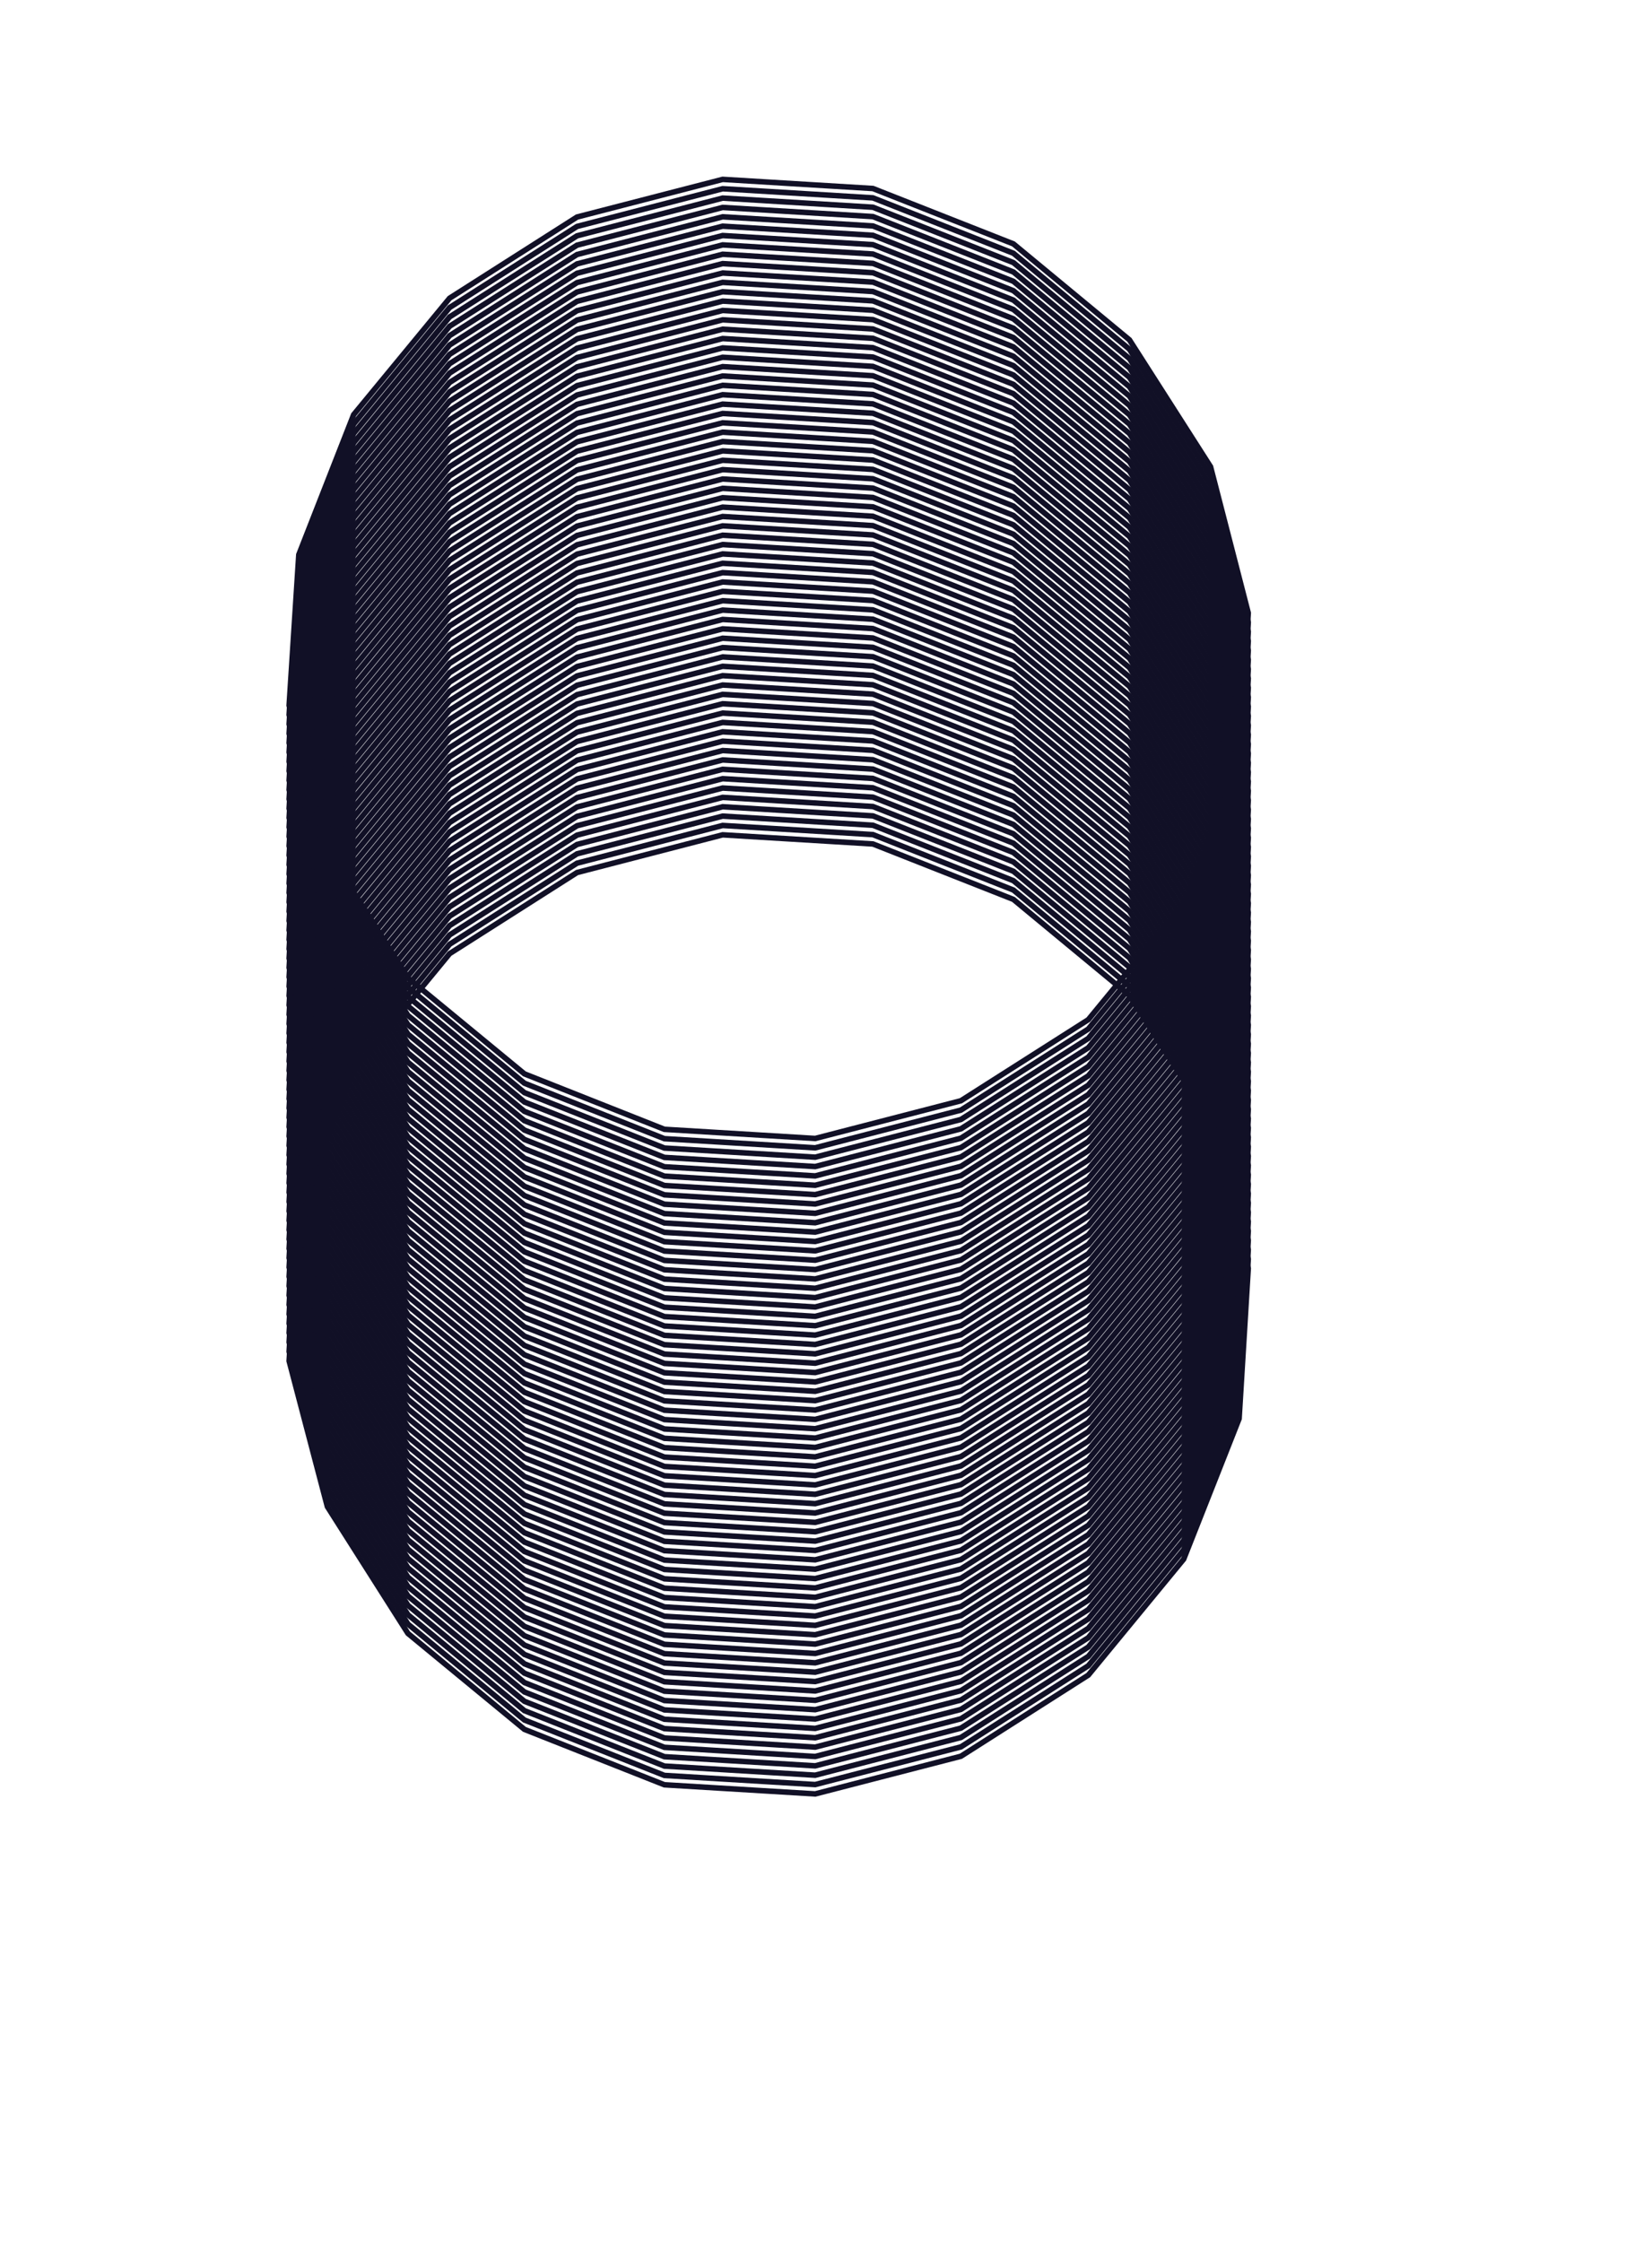 <svg xmlns="http://www.w3.org/2000/svg" viewBox="0 0 300.04 407.26">
  <title>circle-2</title>
  <polygon points="214.98 283.19 197.66 304.25 174.52 318.99 148.06 325.83 120.67 324.17 95.25 314.11 74.09 296.68 59.46 273.65 52.51 247.19 54.27 219.8 64.23 194.38 81.66 173.21 104.8 158.48 131.25 151.63 158.54 153.29 184.06 163.36 205.13 180.79 219.86 203.82 226.71 230.38 225.05 257.67 214.98 283.19" style="fill: none;stroke: #111026;stroke-miterlimit: 10"/>
  <polygon points="214.98 281.49 197.66 302.55 174.52 317.29 148.06 324.13 120.67 322.47 95.25 312.41 74.09 294.98 59.46 271.94 52.51 245.49 54.27 218.1 64.23 192.68 81.66 171.51 104.8 156.78 131.25 149.93 158.54 151.59 184.06 161.66 205.13 179.09 219.86 202.12 226.71 228.68 225.05 255.97 214.98 281.49" style="fill: none;stroke: #111026;stroke-miterlimit: 10"/>
  <polygon points="214.98 279.79 197.66 300.85 174.52 315.58 148.06 322.43 120.67 320.77 95.25 310.71 74.09 293.28 59.46 270.24 52.51 243.79 54.27 216.4 64.23 190.98 81.66 169.81 104.8 155.08 131.25 148.23 158.54 149.89 184.06 159.96 205.13 177.38 219.86 200.42 226.71 226.98 225.05 254.27 214.98 279.79" style="fill: none;stroke: #111026;stroke-miterlimit: 10"/>
  <polygon points="214.98 278.09 197.66 299.15 174.52 313.88 148.06 320.73 120.67 319.07 95.25 309.01 74.09 291.58 59.46 268.54 52.51 242.09 54.27 214.7 64.23 189.28 81.66 168.11 104.8 153.38 131.25 146.53 158.54 148.19 184.06 158.25 205.13 175.68 219.86 198.72 226.71 225.28 225.05 252.57 214.98 278.09" style="fill: none;stroke: #111026;stroke-miterlimit: 10"/>
  <polygon points="214.98 276.39 197.66 297.45 174.52 312.18 148.06 319.03 120.67 317.37 95.25 307.31 74.09 289.88 59.46 266.84 52.51 240.39 54.27 213 64.23 187.57 81.66 166.41 104.8 151.68 131.25 144.83 158.54 146.49 184.06 156.55 205.13 173.98 219.86 197.02 226.71 223.58 225.05 250.87 214.98 276.39" style="fill: none;stroke: #111026;stroke-miterlimit: 10"/>
  <polygon points="214.98 274.69 197.66 295.75 174.52 310.48 148.06 317.33 120.67 315.67 95.25 305.61 74.09 288.18 59.46 265.14 52.51 238.69 54.27 211.29 64.23 185.88 81.66 164.71 104.8 149.98 131.25 143.13 158.54 144.79 184.06 154.85 205.13 172.28 219.86 195.32 226.71 221.88 225.05 249.16 214.98 274.69" style="fill: none;stroke: #111026;stroke-miterlimit: 10"/>
  <polygon points="214.98 272.99 197.66 294.05 174.52 308.78 148.06 315.63 120.67 313.97 95.25 303.9 74.09 286.47 59.46 263.44 52.51 236.98 54.27 209.59 64.23 184.17 81.66 163.01 104.8 148.28 131.25 141.43 158.54 143.09 184.06 153.15 205.13 170.58 219.86 193.62 226.71 220.18 225.05 247.46 214.98 272.99" style="fill: none;stroke: #111026;stroke-miterlimit: 10"/>
  <polygon points="214.98 271.29 197.66 292.35 174.52 307.08 148.06 313.93 120.67 312.27 95.25 302.2 74.09 284.77 59.46 261.74 52.51 235.28 54.27 207.89 64.23 182.47 81.66 161.31 104.8 146.57 131.25 139.73 158.54 141.39 184.06 151.45 205.13 168.88 219.86 191.91 226.71 218.47 225.05 245.76 214.98 271.29" style="fill: none;stroke: #111026;stroke-miterlimit: 10"/>
  <polygon points="214.98 269.58 197.66 290.65 174.52 305.38 148.06 312.23 120.67 310.57 95.25 300.5 74.09 283.07 59.46 260.04 52.51 233.58 54.27 206.19 64.23 180.77 81.66 159.61 104.8 144.87 131.25 138.03 158.54 139.69 184.06 149.75 205.13 167.18 219.86 190.21 226.71 216.78 225.05 244.06 214.98 269.58" style="fill: none;stroke: #111026;stroke-miterlimit: 10"/>
  <polygon points="214.98 267.88 197.66 288.95 174.52 303.68 148.06 310.53 120.67 308.87 95.25 298.8 74.09 281.37 59.46 258.34 52.51 231.88 54.27 204.49 64.23 179.07 81.66 157.91 104.8 143.17 131.25 136.32 158.54 137.99 184.06 148.05 205.13 165.48 219.86 188.51 226.71 215.07 225.05 242.36 214.98 267.88" style="fill: none;stroke: #111026;stroke-miterlimit: 10"/>
  <polygon points="214.98 266.18 197.66 287.25 174.52 301.98 148.06 308.83 120.67 307.17 95.25 297.1 74.09 279.67 59.46 256.64 52.51 230.18 54.27 202.79 64.23 177.37 81.66 156.21 104.8 141.47 131.25 134.62 158.54 136.28 184.06 146.35 205.13 163.78 219.86 186.81 226.71 213.37 225.05 240.66 214.98 266.18" style="fill: none;stroke: #111026;stroke-miterlimit: 10"/>
  <polygon points="214.98 264.48 197.66 285.54 174.52 300.28 148.06 307.13 120.67 305.46 95.25 295.4 74.09 277.97 59.46 254.94 52.51 228.48 54.27 201.09 64.23 175.67 81.66 154.5 104.8 139.77 131.25 132.92 158.54 134.58 184.06 144.65 205.13 162.08 219.86 185.11 226.71 211.67 225.05 238.96 214.98 264.48" style="fill: none;stroke: #111026;stroke-miterlimit: 10"/>
  <polygon points="214.98 262.78 197.66 283.84 174.52 298.58 148.06 305.42 120.67 303.76 95.25 293.7 74.09 276.27 59.46 253.24 52.51 226.78 54.27 199.39 64.23 173.97 81.66 152.8 104.8 138.07 131.25 131.22 158.54 132.88 184.06 142.95 205.13 160.38 219.86 183.41 226.71 209.97 225.05 237.26 214.98 262.78" style="fill: none;stroke: #111026;stroke-miterlimit: 10"/>
  <polygon points="214.98 261.08 197.66 282.14 174.52 296.88 148.06 303.72 120.67 302.06 95.25 292 74.09 274.57 59.46 251.54 52.51 225.08 54.27 197.69 64.23 172.27 81.66 151.1 104.8 136.37 131.25 129.52 158.54 131.18 184.06 141.25 205.13 158.68 219.86 181.71 226.71 208.27 225.05 235.56 214.98 261.08" style="fill: none;stroke: #111026;stroke-miterlimit: 10"/>
  <polygon points="214.98 259.38 197.66 280.44 174.52 295.18 148.06 302.02 120.67 300.36 95.25 290.3 74.09 272.87 59.46 249.84 52.51 223.38 54.27 195.99 64.23 170.57 81.66 149.4 104.8 134.67 131.25 127.82 158.54 129.48 184.06 139.54 205.13 156.98 219.86 180.01 226.71 206.57 225.05 233.86 214.98 259.38" style="fill: none;stroke: #111026;stroke-miterlimit: 10"/>
  <polygon points="214.98 257.68 197.66 278.74 174.52 293.47 148.06 300.32 120.67 298.66 95.25 288.6 74.09 271.17 59.46 248.13 52.51 221.68 54.27 194.29 64.23 168.87 81.66 147.7 104.8 132.97 131.25 126.12 158.54 127.78 184.06 137.84 205.13 155.28 219.86 178.31 226.71 204.87 225.05 232.16 214.98 257.68" style="fill: none;stroke: #111026;stroke-miterlimit: 10"/>
  <polygon points="214.98 255.98 197.66 277.04 174.52 291.77 148.06 298.62 120.67 296.96 95.25 286.9 74.09 269.47 59.46 246.43 52.51 219.98 54.27 192.59 64.23 167.17 81.66 146 104.8 131.27 131.25 124.42 158.54 126.08 184.06 136.14 205.13 153.57 219.86 176.61 226.71 203.17 225.05 230.46 214.98 255.98" style="fill: none;stroke: #111026;stroke-miterlimit: 10"/>
  <polygon points="214.98 254.28 197.66 275.34 174.52 290.07 148.06 296.92 120.67 295.26 95.25 285.2 74.09 267.77 59.46 244.73 52.51 218.28 54.27 190.88 64.23 165.47 81.66 144.3 104.8 129.57 131.25 122.72 158.54 124.38 184.06 134.44 205.13 151.87 219.86 174.91 226.71 201.47 225.05 228.75 214.98 254.28" style="fill: none;stroke: #111026;stroke-miterlimit: 10"/>
  <polygon points="214.98 252.58 197.66 273.64 174.52 288.37 148.06 295.22 120.67 293.56 95.25 283.5 74.09 266.06 59.46 243.03 52.51 216.57 54.27 189.18 64.23 163.76 81.66 142.6 104.8 127.87 131.25 121.02 158.54 122.68 184.06 132.74 205.13 150.17 219.86 173.21 226.71 199.77 225.05 227.05 214.98 252.58" style="fill: none;stroke: #111026;stroke-miterlimit: 10"/>
  <polygon points="214.98 250.88 197.66 271.94 174.52 286.67 148.06 293.52 120.67 291.86 95.25 281.8 74.09 264.36 59.46 241.33 52.51 214.87 54.27 187.48 64.23 162.06 81.66 140.9 104.8 126.17 131.25 119.32 158.54 120.98 184.06 131.04 205.13 148.47 219.86 171.5 226.71 198.07 225.05 225.35 214.98 250.88" style="fill: none;stroke: #111026;stroke-miterlimit: 10"/>
  <polygon points="214.98 249.18 197.66 270.24 174.52 284.97 148.06 291.82 120.67 290.16 95.25 280.09 74.09 262.66 59.46 239.63 52.51 213.17 54.27 185.78 64.23 160.36 81.66 139.2 104.8 124.46 131.25 117.62 158.54 119.28 184.06 129.34 205.13 146.77 219.86 169.8 226.71 196.37 225.05 223.65 214.98 249.18" style="fill: none;stroke: #111026;stroke-miterlimit: 10"/>
  <polygon points="214.98 247.47 197.66 268.54 174.52 283.27 148.06 290.12 120.67 288.46 95.25 278.39 74.09 260.96 59.46 237.93 52.51 211.47 54.27 184.08 64.23 158.66 81.66 137.5 104.8 122.76 131.25 115.92 158.54 117.58 184.06 127.64 205.13 145.07 219.86 168.1 226.71 194.66 225.05 221.95 214.98 247.47" style="fill: none;stroke: #111026;stroke-miterlimit: 10"/>
  <polygon points="214.98 245.77 197.66 266.84 174.52 281.57 148.06 288.42 120.67 286.76 95.25 276.69 74.09 259.26 59.46 236.23 52.51 209.77 54.27 182.38 64.23 156.96 81.66 135.8 104.8 121.06 131.25 114.22 158.54 115.88 184.06 125.94 205.13 143.37 219.86 166.4 226.71 192.96 225.05 220.25 214.98 245.77" style="fill: none;stroke: #111026;stroke-miterlimit: 10"/>
  <polygon points="214.98 244.07 197.66 265.13 174.52 279.87 148.06 286.72 120.67 285.06 95.25 274.99 74.09 257.56 59.46 234.53 52.51 208.07 54.27 180.68 64.23 155.26 81.66 134.09 104.8 119.36 131.25 112.51 158.54 114.17 184.06 124.24 205.13 141.67 219.86 164.7 226.71 191.26 225.05 218.55 214.98 244.07" style="fill: none;stroke: #111026;stroke-miterlimit: 10"/>
  <polygon points="214.98 242.37 197.66 263.43 174.52 278.17 148.06 285.01 120.67 283.36 95.25 273.29 74.09 255.86 59.46 232.83 52.51 206.37 54.27 178.98 64.23 153.56 81.66 132.39 104.8 117.66 131.25 110.81 158.54 112.47 184.06 122.54 205.13 139.97 219.86 163 226.71 189.56 225.05 216.85 214.98 242.37" style="fill: none;stroke: #111026;stroke-miterlimit: 10"/>
  <polygon points="214.98 240.67 197.66 261.73 174.52 276.47 148.06 283.31 120.67 281.65 95.25 271.59 74.09 254.16 59.46 231.13 52.51 204.67 54.27 177.28 64.23 151.86 81.66 130.69 104.8 115.96 131.25 109.11 158.54 110.77 184.06 120.84 205.13 138.27 219.86 161.3 226.71 187.86 225.05 215.15 214.98 240.67" style="fill: none;stroke: #111026;stroke-miterlimit: 10"/>
  <polygon points="214.98 238.97 197.66 260.03 174.52 274.76 148.06 281.61 120.67 279.95 95.25 269.89 74.09 252.46 59.46 229.43 52.51 202.97 54.27 175.58 64.23 150.16 81.66 128.99 104.8 114.26 131.25 107.41 158.54 109.07 184.06 119.14 205.13 136.57 219.86 159.6 226.71 186.16 225.05 213.45 214.98 238.97" style="fill: none;stroke: #111026;stroke-miterlimit: 10"/>
  <polygon points="214.98 237.27 197.66 258.33 174.52 273.06 148.06 279.91 120.67 278.25 95.25 268.19 74.09 250.76 59.46 227.72 52.51 201.27 54.27 173.88 64.23 148.46 81.66 127.29 104.8 112.56 131.25 105.71 158.54 107.37 184.06 117.44 205.13 134.87 219.86 157.9 226.71 184.46 225.05 211.75 214.98 237.27" style="fill: none;stroke: #111026;stroke-miterlimit: 10"/>
  <polygon points="214.98 235.57 197.66 256.63 174.52 271.36 148.06 278.21 120.67 276.55 95.25 266.49 74.09 249.06 59.46 226.02 52.51 199.57 54.27 172.18 64.23 146.76 81.66 125.59 104.8 110.86 131.25 104.01 158.54 105.67 184.06 115.73 205.13 133.16 219.86 156.2 226.71 182.76 225.05 210.05 214.98 235.57" style="fill: none;stroke: #111026;stroke-miterlimit: 10"/>
  <polygon points="214.98 233.87 197.66 254.93 174.52 269.66 148.06 276.51 120.67 274.85 95.25 264.79 74.09 247.36 59.46 224.32 52.51 197.87 54.27 170.47 64.23 145.06 81.66 123.89 104.8 109.16 131.25 102.31 158.54 103.97 184.06 114.03 205.13 131.46 219.86 154.5 226.71 181.06 225.05 208.34 214.98 233.87" style="fill: none;stroke: #111026;stroke-miterlimit: 10"/>
  <polygon points="214.98 232.17 197.66 253.23 174.52 267.96 148.06 274.81 120.67 273.15 95.25 263.09 74.09 245.66 59.46 222.62 52.51 196.16 54.27 168.77 64.23 143.35 81.66 122.19 104.8 107.46 131.25 100.61 158.54 102.27 184.06 112.33 205.13 129.76 219.86 152.8 226.71 179.36 225.05 206.64 214.98 232.17" style="fill: none;stroke: #111026;stroke-miterlimit: 10"/>
  <polygon points="214.98 230.47 197.66 251.53 174.52 266.26 148.06 273.11 120.67 271.45 95.25 261.38 74.09 243.96 59.46 220.92 52.51 194.46 54.27 167.07 64.23 141.65 81.66 120.49 104.8 105.75 131.25 98.91 158.54 100.57 184.06 110.63 205.13 128.06 219.86 151.1 226.71 177.66 225.05 204.94 214.98 230.47" style="fill: none;stroke: #111026;stroke-miterlimit: 10"/>
  <polygon points="214.98 228.77 197.66 249.83 174.52 264.56 148.06 271.41 120.67 269.75 95.25 259.68 74.09 242.25 59.46 219.22 52.51 192.76 54.27 165.37 64.23 139.95 81.66 118.79 104.8 104.06 131.25 97.21 158.54 98.87 184.06 108.93 205.13 126.36 219.86 149.4 226.71 175.96 225.05 203.24 214.98 228.77" style="fill: none;stroke: #111026;stroke-miterlimit: 10"/>
  <polygon points="214.98 227.06 197.66 248.13 174.52 262.86 148.06 269.71 120.67 268.05 95.25 257.98 74.09 240.55 59.46 217.52 52.51 191.06 54.27 163.67 64.23 138.25 81.66 117.09 104.8 102.35 131.25 95.51 158.54 97.17 184.06 107.23 205.13 124.66 219.86 147.69 226.71 174.25 225.05 201.54 214.98 227.06" style="fill: none;stroke: #111026;stroke-miterlimit: 10"/>
  <polygon points="214.98 225.36 197.66 246.43 174.52 261.16 148.06 268.01 120.67 266.35 95.25 256.28 74.09 238.85 59.46 215.82 52.51 189.36 54.27 161.97 64.23 136.55 81.66 115.39 104.8 100.65 131.25 93.81 158.54 95.47 184.06 105.53 205.13 122.96 219.86 145.99 226.71 172.55 225.05 199.84 214.98 225.36" style="fill: none;stroke: #111026;stroke-miterlimit: 10"/>
  <polygon points="214.98 223.66 197.66 244.72 174.52 259.46 148.06 266.31 120.67 264.65 95.25 254.58 74.09 237.15 59.46 214.12 52.51 187.66 54.27 160.27 64.23 134.85 81.66 113.69 104.8 98.95 131.25 92.11 158.54 93.77 184.06 103.83 205.13 121.26 219.86 144.29 226.71 170.85 225.05 198.14 214.98 223.66" style="fill: none;stroke: #111026;stroke-miterlimit: 10"/>
  <polygon points="214.98 221.96 197.66 243.03 174.52 257.76 148.06 264.61 120.67 262.94 95.25 252.88 74.09 235.45 59.46 212.42 52.51 185.96 54.27 158.57 64.23 133.15 81.66 111.98 104.8 97.25 131.25 90.4 158.54 92.06 184.06 102.13 205.13 119.56 219.86 142.59 226.71 169.15 225.05 196.44 214.98 221.96" style="fill: none;stroke: #111026;stroke-miterlimit: 10"/>
  <polygon points="214.98 220.26 197.66 241.32 174.52 256.06 148.06 262.9 120.67 261.24 95.25 251.18 74.09 233.75 59.46 210.72 52.51 184.26 54.27 156.87 64.23 131.45 81.66 110.28 104.8 95.55 131.25 88.7 158.54 90.36 184.06 100.43 205.13 117.86 219.86 140.89 226.71 167.45 225.05 194.74 214.98 220.26" style="fill: none;stroke: #111026;stroke-miterlimit: 10"/>
  <polygon points="214.98 218.56 197.66 239.62 174.52 254.36 148.06 261.2 120.67 259.54 95.25 249.48 74.09 232.05 59.46 209.02 52.51 182.56 54.27 155.17 64.23 129.75 81.66 108.58 104.8 93.85 131.25 87 158.54 88.66 184.06 98.73 205.13 116.16 219.86 139.19 226.71 165.75 225.05 193.04 214.98 218.56" style="fill: none;stroke: #111026;stroke-miterlimit: 10"/>
  <polygon points="214.98 216.86 197.66 237.92 174.52 252.66 148.06 259.5 120.67 257.84 95.25 247.78 74.09 230.35 59.46 207.31 52.51 180.86 54.27 153.47 64.23 128.05 81.66 106.88 104.8 92.15 131.25 85.3 158.54 86.96 184.06 97.03 205.13 114.46 219.86 137.49 226.71 164.05 225.05 191.34 214.98 216.86" style="fill: none;stroke: #111026;stroke-miterlimit: 10"/>
  <polygon points="214.98 215.16 197.66 236.22 174.52 250.95 148.06 257.8 120.67 256.14 95.25 246.08 74.09 228.65 59.46 205.61 52.51 179.16 54.27 151.77 64.23 126.35 81.66 105.18 104.8 90.45 131.25 83.6 158.54 85.26 184.06 95.33 205.13 112.75 219.86 135.79 226.71 162.35 225.05 189.64 214.98 215.16" style="fill: none;stroke: #111026;stroke-miterlimit: 10"/>
  <polygon points="214.98 213.46 197.66 234.52 174.52 249.25 148.06 256.1 120.67 254.44 95.25 244.38 74.09 226.95 59.46 203.91 52.51 177.46 54.27 150.07 64.23 124.65 81.66 103.48 104.8 88.75 131.25 81.9 158.54 83.56 184.06 93.62 205.13 111.06 219.86 134.09 226.71 160.65 225.05 187.94 214.98 213.46" style="fill: none;stroke: #111026;stroke-miterlimit: 10"/>
  <polygon points="214.98 211.76 197.66 232.82 174.52 247.55 148.06 254.4 120.67 252.74 95.25 242.68 74.09 225.25 59.46 202.21 52.51 175.76 54.27 148.37 64.23 122.94 81.66 101.78 104.8 87.05 131.25 80.2 158.54 81.86 184.06 91.92 205.13 109.35 219.86 132.39 226.71 158.95 225.05 186.24 214.98 211.76" style="fill: none;stroke: #111026;stroke-miterlimit: 10"/>
  <polygon points="214.98 210.06 197.66 231.12 174.52 245.85 148.06 252.7 120.67 251.04 95.25 240.98 74.09 223.54 59.46 200.51 52.51 174.06 54.27 146.66 64.23 121.25 81.66 100.08 104.8 85.35 131.25 78.5 158.54 80.16 184.06 90.22 205.13 107.65 219.86 130.69 226.71 157.25 225.05 184.53 214.98 210.06" style="fill: none;stroke: #111026;stroke-miterlimit: 10"/>
  <polygon points="214.98 208.36 197.66 229.42 174.52 244.15 148.06 251 120.67 249.34 95.25 239.28 74.09 221.84 59.46 198.81 52.51 172.35 54.27 144.96 64.23 119.54 81.66 98.38 104.8 83.64 131.25 76.8 158.54 78.46 184.06 88.52 205.13 105.95 219.86 128.99 226.71 155.55 225.05 182.83 214.98 208.36" style="fill: none;stroke: #111026;stroke-miterlimit: 10"/>
  <polygon points="214.98 206.66 197.66 227.72 174.52 242.45 148.06 249.3 120.67 247.64 95.25 237.57 74.09 220.14 59.46 197.11 52.51 170.65 54.27 143.26 64.23 117.84 81.66 96.68 104.8 81.94 131.25 75.1 158.54 76.76 184.06 86.82 205.13 104.25 219.86 127.28 226.71 153.84 225.05 181.13 214.98 206.66" style="fill: none;stroke: #111026;stroke-miterlimit: 10"/>
  <polygon points="214.98 204.96 197.66 226.02 174.52 240.75 148.06 247.6 120.67 245.94 95.25 235.87 74.09 218.44 59.46 195.41 52.51 168.95 54.27 141.56 64.23 116.14 81.66 94.98 104.8 80.24 131.25 73.4 158.54 75.06 184.06 85.12 205.13 102.55 219.86 125.58 226.71 152.15 225.05 179.43 214.98 204.96" style="fill: none;stroke: #111026;stroke-miterlimit: 10"/>
  <polygon points="214.98 203.25 197.66 224.32 174.52 239.05 148.06 245.9 120.67 244.24 95.25 234.17 74.09 216.74 59.46 193.71 52.51 167.25 54.27 139.86 64.23 114.44 81.66 93.28 104.8 78.54 131.25 71.69 158.54 73.36 184.06 83.42 205.13 100.85 219.86 123.88 226.71 150.44 225.05 177.73 214.98 203.25" style="fill: none;stroke: #111026;stroke-miterlimit: 10"/>
  <polygon points="214.98 201.55 197.66 222.62 174.52 237.35 148.06 244.2 120.67 242.54 95.25 232.47 74.09 215.04 59.46 192.01 52.51 165.55 54.27 138.16 64.23 112.74 81.66 91.58 104.8 76.84 131.25 69.99 158.54 71.65 184.06 81.72 205.13 99.15 219.86 122.18 226.71 148.74 225.05 176.03 214.98 201.55" style="fill: none;stroke: #111026;stroke-miterlimit: 10"/>
  <polygon points="214.98 199.85 197.66 220.91 174.52 235.65 148.06 242.5 120.67 240.84 95.25 230.77 74.09 213.34 59.46 190.31 52.51 163.85 54.27 136.46 64.23 111.04 81.66 89.87 104.8 75.14 131.25 68.29 158.54 69.95 184.06 80.02 205.13 97.45 219.86 120.48 226.71 147.04 225.05 174.33 214.98 199.85" style="fill: none;stroke: #111026;stroke-miterlimit: 10"/>
  <polygon points="214.98 198.15 197.66 219.21 174.52 233.95 148.06 240.79 120.67 239.13 95.25 229.07 74.09 211.64 59.46 188.61 52.51 162.15 54.27 134.76 64.23 109.34 81.66 88.17 104.8 73.44 131.25 66.59 158.54 68.25 184.06 78.32 205.13 95.75 219.86 118.78 226.71 145.34 225.05 172.63 214.98 198.15" style="fill: none;stroke: #111026;stroke-miterlimit: 10"/>
  <polygon points="214.98 196.45 197.66 217.51 174.52 232.25 148.06 239.09 120.67 237.43 95.25 227.37 74.09 209.94 59.46 186.91 52.51 160.45 54.27 133.06 64.23 107.64 81.66 86.47 104.8 71.74 131.25 64.89 158.54 66.55 184.06 76.62 205.13 94.05 219.86 117.08 226.71 143.64 225.05 170.93 214.98 196.45" style="fill: none;stroke: #111026;stroke-miterlimit: 10"/>
  <polygon points="214.98 194.75 197.66 215.81 174.52 230.54 148.06 237.39 120.67 235.73 95.25 225.67 74.09 208.24 59.46 185.21 52.51 158.75 54.27 131.36 64.23 105.94 81.66 84.77 104.8 70.04 131.25 63.19 158.54 64.85 184.06 74.92 205.13 92.35 219.86 115.38 226.71 141.94 225.05 169.23 214.98 194.75" style="fill: none;stroke: #111026;stroke-miterlimit: 10"/>
  <polygon points="214.98 193.05 197.66 214.11 174.52 228.84 148.06 235.69 120.67 234.03 95.25 223.97 74.09 206.54 59.46 183.5 52.51 157.05 54.27 129.66 64.23 104.24 81.66 83.07 104.8 68.34 131.25 61.49 158.54 63.15 184.06 73.22 205.13 90.64 219.86 113.68 226.71 140.24 225.05 167.53 214.98 193.05" style="fill: none;stroke: #111026;stroke-miterlimit: 10"/>
  <polygon points="214.98 191.35 197.66 212.41 174.52 227.14 148.06 233.99 120.67 232.33 95.25 222.27 74.09 204.84 59.46 181.8 52.51 155.35 54.27 127.95 64.23 102.54 81.66 81.37 104.8 66.64 131.25 59.79 158.54 61.45 184.06 71.51 205.13 88.94 219.86 111.98 226.71 138.54 225.05 165.82 214.98 191.35" style="fill: none;stroke: #111026;stroke-miterlimit: 10"/>
  <polygon points="214.98 189.65 197.66 210.71 174.52 225.44 148.06 232.29 120.67 230.63 95.25 220.57 74.09 203.14 59.46 180.1 52.51 153.65 54.27 126.25 64.23 100.83 81.66 79.67 104.8 64.94 131.25 58.09 158.54 59.75 184.06 69.81 205.13 87.24 219.86 110.28 226.71 136.84 225.05 164.13 214.98 189.65" style="fill: none;stroke: #111026;stroke-miterlimit: 10"/>
  <polygon points="214.98 187.95 197.66 209.01 174.52 223.74 148.06 230.59 120.67 228.93 95.25 218.87 74.09 201.44 59.46 178.4 52.51 151.94 54.27 124.55 64.23 99.13 81.66 77.97 104.8 63.24 131.25 56.39 158.54 58.05 184.06 68.11 205.13 85.54 219.86 108.58 226.71 135.14 225.05 162.42 214.98 187.95" style="fill: none;stroke: #111026;stroke-miterlimit: 10"/>
  <polygon points="214.98 186.25 197.66 207.31 174.52 222.04 148.06 228.89 120.67 227.23 95.25 217.16 74.09 199.73 59.46 176.7 52.51 150.24 54.27 122.85 64.23 97.43 81.66 76.27 104.8 61.53 131.25 54.69 158.54 56.35 184.06 66.41 205.13 83.84 219.86 106.88 226.71 133.44 225.05 160.72 214.98 186.25" style="fill: none;stroke: #111026;stroke-miterlimit: 10"/>
  <polygon points="214.98 184.54 197.66 205.61 174.52 220.34 148.06 227.19 120.67 225.53 95.25 215.46 74.09 198.03 59.46 175 52.51 148.54 54.27 121.15 64.23 95.73 81.66 74.57 104.8 59.83 131.25 52.99 158.54 54.65 184.06 64.71 205.13 82.14 219.86 105.17 226.71 131.74 225.05 159.02 214.98 184.54" style="fill: none;stroke: #111026;stroke-miterlimit: 10"/>
  <polygon points="214.98 182.84 197.66 203.91 174.52 218.64 148.06 225.49 120.67 223.83 95.25 213.76 74.09 196.33 59.46 173.3 52.51 146.84 54.27 119.45 64.23 94.03 81.66 72.87 104.8 58.13 131.25 51.29 158.54 52.95 184.06 63.01 205.13 80.44 219.86 103.47 226.71 130.03 225.05 157.32 214.98 182.84" style="fill: none;stroke: #111026;stroke-miterlimit: 10"/>
  <polygon points="214.98 181.14 197.66 202.21 174.52 216.94 148.06 223.79 120.67 222.13 95.25 212.06 74.09 194.63 59.46 171.6 52.51 145.14 54.27 117.75 64.23 92.33 81.66 71.17 104.8 56.43 131.25 49.59 158.54 51.24 184.06 61.31 205.13 78.74 219.86 101.77 226.71 128.33 225.05 155.62 214.98 181.14" style="fill: none;stroke: #111026;stroke-miterlimit: 10"/>
  <polygon points="214.98 179.44 197.66 200.5 174.52 215.24 148.06 222.09 120.67 220.43 95.25 210.36 74.09 192.93 59.46 169.9 52.51 143.44 54.27 116.05 64.23 90.63 81.66 69.47 104.8 54.73 131.25 47.88 158.54 49.54 184.06 59.61 205.13 77.04 219.86 100.07 226.71 126.63 225.05 153.92 214.98 179.44" style="fill: none;stroke: #111026;stroke-miterlimit: 10"/>
  <polygon points="214.98 177.74 197.66 198.8 174.52 213.54 148.06 220.38 120.67 218.72 95.25 208.66 74.09 191.23 59.46 168.2 52.51 141.74 54.27 114.35 64.23 88.93 81.66 67.76 104.8 53.03 131.25 46.18 158.54 47.84 184.06 57.91 205.13 75.34 219.86 98.37 226.71 124.93 225.05 152.22 214.98 177.74" style="fill: none;stroke: #111026;stroke-miterlimit: 10"/>
  <polygon points="214.98 176.04 197.66 197.1 174.52 211.84 148.06 218.68 120.67 217.02 95.25 206.96 74.09 189.53 59.46 166.5 52.51 140.04 54.27 112.65 64.23 87.23 81.66 66.06 104.8 51.33 131.25 44.48 158.54 46.14 184.06 56.21 205.13 73.64 219.86 96.67 226.71 123.23 225.05 150.52 214.98 176.04" style="fill: none;stroke: #111026;stroke-miterlimit: 10"/>
  <polygon points="214.98 174.34 197.66 195.4 174.52 210.14 148.06 216.98 120.67 215.32 95.25 205.26 74.09 187.83 59.46 164.79 52.51 138.34 54.27 110.95 64.23 85.53 81.66 64.36 104.8 49.63 131.25 42.78 158.54 44.44 184.06 54.51 205.13 71.94 219.86 94.97 226.71 121.53 225.05 148.82 214.98 174.34" style="fill: none;stroke: #111026;stroke-miterlimit: 10"/>
  <polygon points="214.98 172.64 197.66 193.7 174.52 208.44 148.06 215.28 120.67 213.62 95.25 203.56 74.09 186.13 59.46 163.09 52.51 136.64 54.27 109.25 64.23 83.83 81.66 62.66 104.8 47.93 131.25 41.08 158.54 42.74 184.06 52.8 205.13 70.24 219.86 93.27 226.71 119.83 225.05 147.12 214.98 172.64" style="fill: none;stroke: #111026;stroke-miterlimit: 10"/>
  <polygon points="214.98 170.94 197.66 192 174.52 206.73 148.06 213.58 120.67 211.92 95.25 201.86 74.09 184.43 59.46 161.39 52.51 134.94 54.27 107.55 64.23 82.13 81.66 60.96 104.8 46.23 131.25 39.38 158.54 41.04 184.06 51.1 205.13 68.53 219.86 91.57 226.71 118.13 225.05 145.42 214.98 170.94" style="fill: none;stroke: #111026;stroke-miterlimit: 10"/>
  <polygon points="214.98 169.24 197.66 190.3 174.52 205.03 148.06 211.88 120.67 210.22 95.25 200.16 74.09 182.73 59.46 159.69 52.51 133.24 54.27 105.84 64.23 80.43 81.66 59.26 104.8 44.53 131.25 37.68 158.54 39.34 184.06 49.4 205.13 66.83 219.86 89.87 226.71 116.43 225.05 143.72 214.98 169.24" style="fill: none;stroke: #111026;stroke-miterlimit: 10"/>
  <polygon points="214.98 167.54 197.66 188.6 174.52 203.33 148.06 210.18 120.67 208.52 95.25 198.46 74.09 181.03 59.46 157.99 52.51 131.53 54.27 104.14 64.23 78.72 81.66 57.56 104.8 42.83 131.25 35.98 158.54 37.64 184.06 47.7 205.13 65.13 219.86 88.17 226.71 114.73 225.05 142.01 214.98 167.54" style="fill: none;stroke: #111026;stroke-miterlimit: 10"/>
  <polygon points="214.98 165.84 197.66 186.9 174.52 201.63 148.06 208.48 120.67 206.82 95.25 196.75 74.09 179.32 59.46 156.29 52.51 129.83 54.27 102.44 64.23 77.02 81.66 55.86 104.8 41.13 131.25 34.28 158.54 35.94 184.06 46 205.13 63.43 219.86 86.47 226.71 113.03 225.05 140.31 214.98 165.84" style="fill: none;stroke: #111026;stroke-miterlimit: 10"/>
  <polygon points="214.98 164.14 197.66 185.2 174.52 199.93 148.06 206.78 120.67 205.12 95.25 195.05 74.09 177.62 59.46 154.59 52.51 128.13 54.27 100.74 64.23 75.32 81.66 54.16 104.8 39.42 131.25 32.58 158.54 34.24 184.06 44.3 205.13 61.73 219.86 84.77 226.71 111.33 225.05 138.61 214.98 164.14" style="fill: none;stroke: #111026;stroke-miterlimit: 10"/>
</svg>
